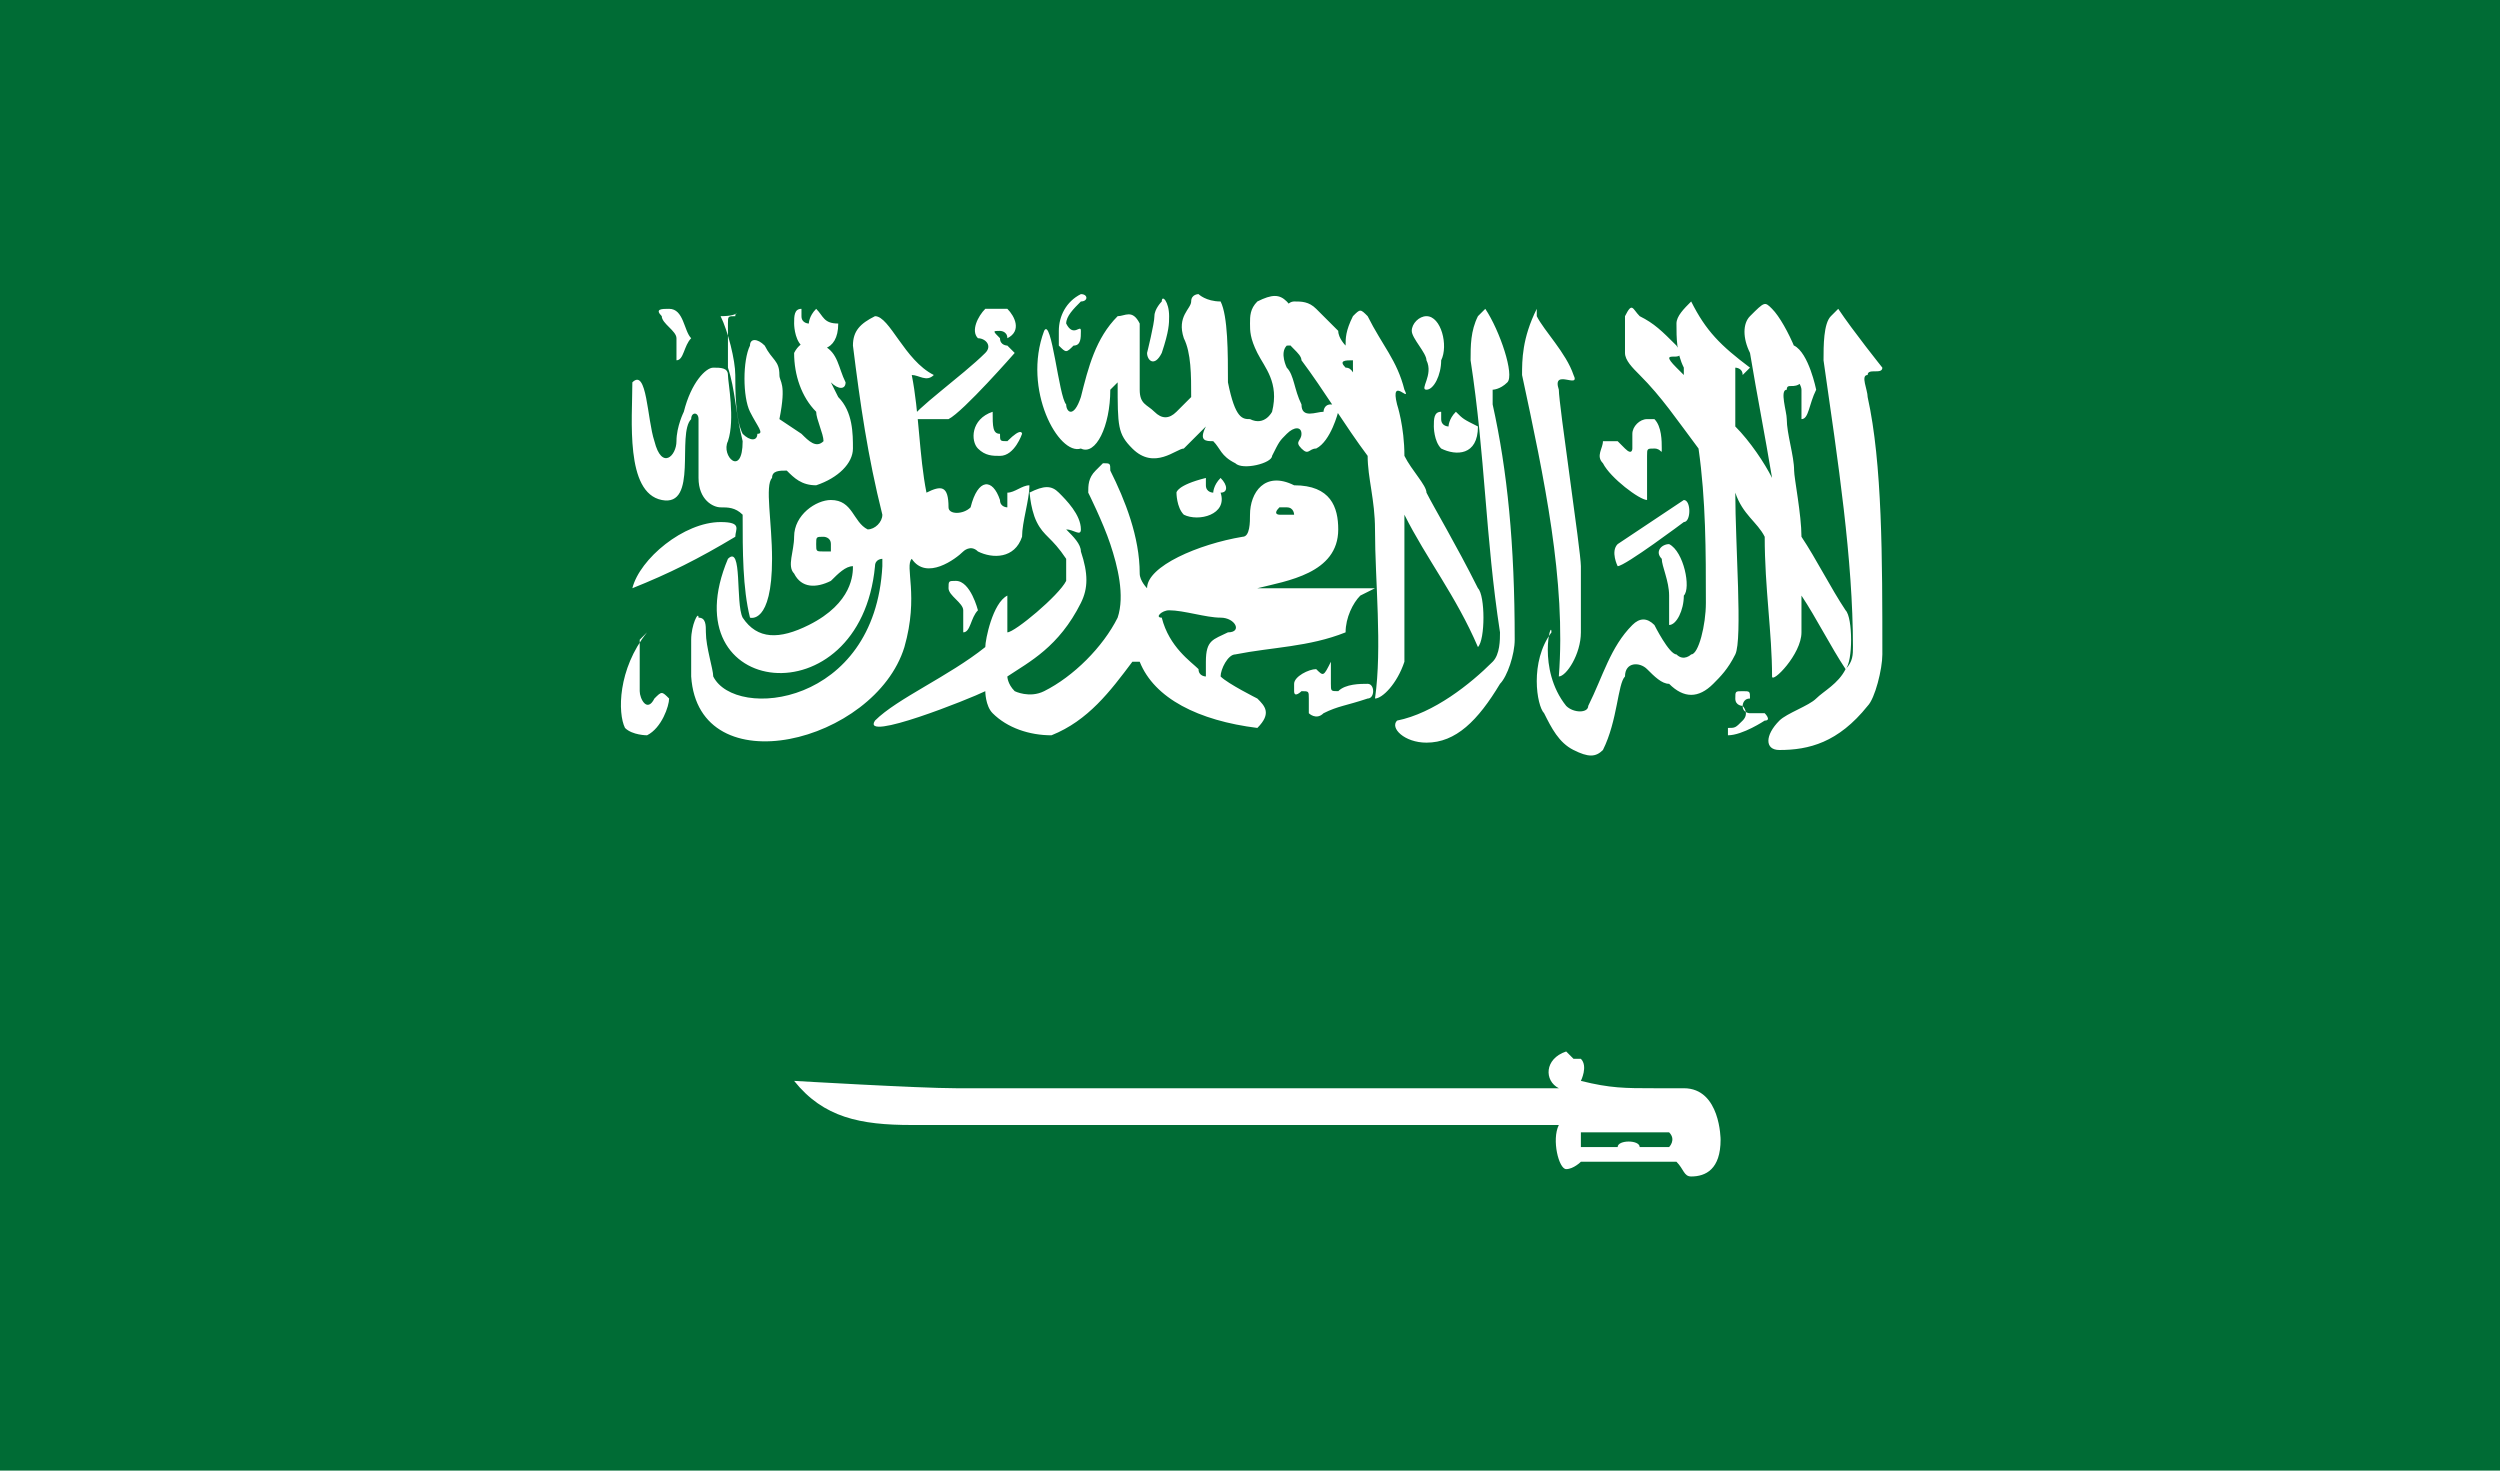 <?xml version="1.0" encoding="utf-8"?>
<!-- Generator: Adobe Illustrator 21.1.0, SVG Export Plug-In . SVG Version: 6.00 Build 0)  -->
<svg version="1.1" id="Calque_1" xmlns="http://www.w3.org/2000/svg" xmlns:xlink="http://www.w3.org/1999/xlink" x="0px" y="0px"
	 viewBox="0 0 34 20" style="enable-background:new 0 0 34 20;" xml:space="preserve">
<style type="text/css">
	.st0{fill:#006C35;}
	.st1{fill:#FFFFFF;}
</style>
<rect x="-0.2" y="-1.4" class="st0" width="34.3" height="22.9"/>
<path class="st1" d="M14.7,4C14.7,4,14.7,4,14.7,4c-0.2,0.1-0.3,0.3-0.3,0.5c0,0.1,0,0.1,0,0.2c0.1,0.1,0.1,0.1,0.2,0
	c0.1,0,0.1-0.1,0.1-0.2c0-0.1-0.1,0.1-0.2-0.1c0-0.1,0.1-0.2,0.2-0.3C14.8,4.1,14.8,4,14.7,4L14.7,4z M16.3,4c0,0-0.1,0-0.1,0.1
	c0,0.1-0.2,0.2-0.1,0.5c0.1,0.2,0.1,0.5,0.1,0.8c-0.1,0.1-0.1,0.1-0.2,0.2c-0.1,0.1-0.2,0.1-0.3,0c-0.1-0.1-0.2-0.1-0.2-0.3
	c0-0.3,0-0.8,0-0.9c-0.1-0.2-0.2-0.1-0.3-0.1c-0.3,0.3-0.4,0.7-0.5,1.1c-0.1,0.3-0.2,0.2-0.2,0.1c-0.1-0.1-0.2-1.2-0.3-1
	c-0.3,0.8,0.2,1.7,0.5,1.6c0.2,0.1,0.4-0.3,0.4-0.8c0.1-0.1,0.1-0.1,0.1-0.1c0,0.6,0,0.7,0.2,0.9c0.3,0.3,0.6,0,0.7,0
	c0,0,0.3-0.3,0.3-0.3C16.3,6,16.4,6,16.5,6c0.1,0.1,0.1,0.2,0.3,0.3c0.1,0.1,0.5,0,0.5-0.1C17.4,6,17.4,6,17.5,5.9
	c0.1-0.1,0.2-0.1,0.2,0c0,0.1-0.1,0.1,0,0.2c0.1,0.1,0.1,0,0.2,0c0.2-0.1,0.3-0.5,0.3-0.5c0-0.1-0.1-0.1-0.1-0.1
	c-0.1,0-0.1,0.1-0.1,0.1c-0.1,0-0.3,0.1-0.3-0.1c-0.1-0.2-0.1-0.4-0.2-0.5c0,0-0.1-0.2,0-0.3c0.1,0,0.2,0,0.2-0.1
	c0.1-0.1-0.1-0.4-0.2-0.5c-0.1-0.1-0.2-0.1-0.4,0c-0.1,0.1-0.1,0.2-0.1,0.3c0,0.1,0,0.2,0.1,0.4c0.1,0.2,0.3,0.4,0.2,0.8
	c0,0-0.1,0.2-0.3,0.1c-0.1,0-0.2,0-0.3-0.5c0-0.4,0-0.9-0.1-1.1C16.4,4.1,16.3,4,16.3,4L16.3,4z M15.8,4.1c0,0-0.1,0.1-0.1,0.2
	c0,0.1-0.1,0.5-0.1,0.5c0,0.1,0.1,0.2,0.2,0c0.1-0.3,0.1-0.4,0.1-0.5C15.9,4.1,15.8,4,15.8,4.1L15.8,4.1z M17.6,4.1
	c0,0-0.1,0-0.1,0.1c0,0.2,0,0.3,0,0.4c0,0.1,0.2,0.2,0.2,0.3c0.3,0.4,0.6,0.9,0.9,1.3c0,0.3,0.1,0.6,0.1,1c0,0.7,0.1,1.6,0,2.3
	c0.1,0,0.3-0.2,0.4-0.5c0-0.4,0-1.3,0-1.6c0-0.1,0-0.2,0-0.4c0.3,0.6,0.7,1.1,1,1.8c0.1-0.1,0.1-0.7,0-0.8c-0.3-0.6-0.6-1.1-0.7-1.3
	c0-0.1-0.2-0.3-0.3-0.5c0-0.4-0.1-0.7-0.1-0.7c-0.1-0.4,0.2,0,0.1-0.2c-0.1-0.4-0.3-0.6-0.5-1c-0.1-0.1-0.1-0.1-0.2,0
	c-0.1,0.2-0.1,0.3-0.1,0.4c0,0-0.1-0.1-0.1-0.2C18,4.3,18,4.3,17.9,4.2C17.8,4.1,17.7,4.1,17.6,4.1L17.6,4.1z M23,4.1
	C23,4.1,23,4.2,23,4.1c-0.1,0.1-0.2,0.2-0.2,0.3c0,0.2,0,0.4,0.1,0.6c0,0,0,0.1,0,0.1c0,0,0,0-0.1-0.1C22.5,4.7,23,5,22.8,4.7
	c-0.2-0.2-0.3-0.3-0.5-0.4c-0.1-0.1-0.1-0.2-0.2,0c0,0.2,0,0.4,0,0.5c0,0.1,0.1,0.2,0.2,0.3c0.3,0.3,0.5,0.6,0.8,1
	c0.1,0.7,0.1,1.4,0.1,2.1c0,0.3-0.1,0.7-0.2,0.7c0,0-0.1,0.1-0.2,0c-0.1,0-0.3-0.4-0.3-0.4c-0.1-0.1-0.2-0.1-0.3,0
	c-0.3,0.3-0.4,0.7-0.6,1.1c0,0.1-0.2,0.1-0.3,0c-0.4-0.5-0.2-1.2-0.2-1c-0.3,0.4-0.2,1-0.1,1.1c0.1,0.2,0.2,0.4,0.4,0.5
	c0.2,0.1,0.3,0.1,0.4,0C22,9.8,22,9.3,22.1,9.2C22.1,9,22.3,9,22.4,9.1c0.1,0.1,0.2,0.2,0.3,0.2c0.2,0.2,0.4,0.2,0.6,0
	c0.1-0.1,0.2-0.2,0.3-0.4c0.1-0.2,0-1.5,0-2.2C23.7,7,23.9,7.1,24,7.3C24,8,24.1,8.6,24.1,9.2c0,0.1,0.4-0.3,0.4-0.6
	c0-0.2,0-0.4,0-0.5c0.2,0.3,0.4,0.7,0.6,1c0.1-0.1,0.1-0.7,0-0.8c-0.2-0.3-0.4-0.7-0.6-1c0-0.3-0.1-0.8-0.1-0.9
	c0-0.2-0.1-0.5-0.1-0.7c0-0.1-0.1-0.4,0-0.4c0-0.1,0.1,0,0.2-0.1c0.1-0.1-0.2-0.8-0.4-1c-0.1-0.1-0.1-0.1-0.3,0.1
	c-0.1,0.1-0.1,0.3,0,0.5c0.1,0.6,0.2,1.1,0.3,1.7c-0.1-0.2-0.3-0.5-0.5-0.7c0,0,0-0.1,0-0.1c0,0,0-0.5,0-0.6c0,0,0-0.1,0-0.1
	c0,0,0.1,0,0.1,0.1c0,0,0.1-0.1,0.1-0.1C23.4,4.7,23.2,4.5,23,4.1C23.1,4.2,23,4.1,23,4.1L23,4.1z M9.1,4.2c-0.1,0-0.2,0-0.1,0.1
	c0,0.1,0.2,0.2,0.2,0.3c0,0.1,0,0.3,0,0.3c0.1,0,0.1-0.2,0.2-0.3C9.3,4.5,9.3,4.2,9.1,4.2C9.1,4.2,9.1,4.2,9.1,4.2L9.1,4.2z M25,4.2
	c0,0,0,0-0.1,0.1c-0.1,0.1-0.1,0.4-0.1,0.6c0.2,1.4,0.4,2.7,0.4,3.9c0,0.1,0,0.2-0.1,0.3c-0.1,0.2-0.3,0.3-0.4,0.4
	c-0.1,0.1-0.4,0.2-0.5,0.3C24,10,24,10.2,24.2,10.2c0.4,0,0.8-0.1,1.2-0.6c0.1-0.1,0.2-0.5,0.2-0.7c0-1.3,0-2.6-0.2-3.5
	c0-0.1-0.1-0.3,0-0.3c0-0.1,0.2,0,0.2-0.1C25.6,5,25.2,4.5,25,4.2C25,4.2,25,4.2,25,4.2L25,4.2z M20.9,4.2
	C20.9,4.2,20.9,4.2,20.9,4.2c-0.2,0.4-0.2,0.7-0.2,0.9c0.3,1.4,0.6,2.8,0.5,4.1c0.1,0,0.3-0.3,0.3-0.6c0-0.4,0-0.7,0-0.9
	c0-0.2-0.3-2.2-0.3-2.4c-0.1-0.3,0.3,0,0.2-0.2c-0.1-0.3-0.4-0.6-0.5-0.8C20.9,4.2,20.9,4.2,20.9,4.2L20.9,4.2z M11.1,4.2
	C11,4.2,11,4.2,11.1,4.2C11,4.3,11,4.4,11,4.4c0,0-0.1,0-0.1-0.1c0,0,0-0.1,0-0.1c0,0,0,0,0,0c0,0,0,0,0,0c0,0,0,0,0,0.1
	c0,0,0,0,0,0c0,0,0,0,0,0c0,0,0,0,0,0c0,0,0-0.1,0-0.1c0,0,0,0,0,0c-0.1,0-0.1,0.1-0.1,0.2c0,0,0,0.2,0.1,0.3
	c0.2,0.1,0.5,0.1,0.5-0.3C11.2,4.4,11.2,4.3,11.1,4.2C11.1,4.2,11.1,4.2,11.1,4.2L11.1,4.2z M13.6,4.2c-0.1,0-0.1,0-0.2,0
	c-0.1,0.1-0.2,0.3-0.1,0.4c0.1,0,0.2,0.1,0.1,0.2c-0.3,0.3-1,0.8-1,0.9c0,0,0,0,0,0c0,0,0,0,0,0c0,0,0,0,0,0c0,0,0,0,0,0
	c0,0,0,0,0,0c0,0,0,0,0,0c0,0,0,0,0,0c0,0,0,0,0,0c0,0,0,0,0,0c0,0,0.5,0,0.5,0c0,0,0,0,0,0c0,0,0,0,0,0c0,0,0,0,0,0
	c0.2-0.1,0.9-0.9,0.9-0.9c0,0-0.1-0.1-0.1-0.1c0,0,0-0.1,0-0.1c0.2-0.1,0.1-0.3,0-0.4C13.7,4.2,13.7,4.2,13.6,4.2L13.6,4.2z
	 M20.2,4.2c0,0,0,0-0.1,0.1C20,4.5,20,4.7,20,4.9c0.2,1.3,0.2,2.4,0.4,3.7c0,0.1,0,0.3-0.1,0.4C20,9.3,19.5,9.7,19,9.8
	c-0.1,0.1,0.1,0.3,0.4,0.3c0.4,0,0.7-0.3,1-0.8c0.1-0.1,0.2-0.4,0.2-0.6c0-1.3-0.1-2.3-0.3-3.2c0-0.1,0-0.2,0-0.2c0,0,0.1,0,0.2-0.1
	C20.6,5.1,20.4,4.5,20.2,4.2C20.2,4.3,20.2,4.2,20.2,4.2L20.2,4.2z M10,4.3c-0.1,0-0.1,0-0.1,0.1c0,0.2,0,0.4,0,0.6
	c0.1,0.3,0.1,0.6,0.2,1c0,0.5-0.3,0.2-0.2,0c0.1-0.3,0-0.8,0-0.9c0-0.1-0.1-0.1-0.2-0.1c-0.1,0-0.3,0.2-0.4,0.6c0,0-0.1,0.2-0.1,0.4
	c0,0.2-0.2,0.4-0.3,0c-0.1-0.3-0.1-1-0.3-0.8c0,0.5-0.1,1.5,0.4,1.6c0.5,0.1,0.2-0.9,0.4-1.1c0-0.1,0.1-0.1,0.1,0v0.8
	c0,0.3,0.2,0.4,0.3,0.4c0.1,0,0.2,0,0.3,0.1c0,0.5,0,1,0.1,1.4c0,0,0.3,0.1,0.3-0.8c0-0.5-0.1-1,0-1.1c0-0.1,0.1-0.1,0.2-0.1
	c0.1,0.1,0.2,0.2,0.4,0.2c0.3-0.1,0.5-0.3,0.5-0.5c0-0.2,0-0.5-0.2-0.7c0,0-0.1-0.2-0.1-0.2c0.1,0.1,0.2,0.1,0.2,0
	c-0.1-0.2-0.1-0.4-0.3-0.5c-0.1-0.1-0.3-0.1-0.4,0.1c0,0.3,0.1,0.6,0.3,0.8c0,0.1,0.1,0.3,0.1,0.4c-0.1,0.1-0.2,0-0.3-0.1
	c0,0-0.3-0.2-0.3-0.2c0.1-0.5,0-0.5,0-0.6c0-0.2-0.1-0.2-0.2-0.4c-0.1-0.1-0.2-0.1-0.2,0c-0.1,0.2-0.1,0.7,0,0.9
	c0.1,0.2,0.2,0.3,0.1,0.3c0,0.1-0.1,0.1-0.2,0c-0.1-0.2-0.1-0.6-0.1-0.8c0-0.2-0.1-0.6-0.2-0.8C10.1,4.3,10,4.2,10,4.3L10,4.3z
	 M11.9,4.3C11.9,4.3,11.8,4.3,11.9,4.3c-0.2,0.1-0.3,0.2-0.3,0.4c0.1,0.8,0.2,1.5,0.4,2.3c0,0.1-0.1,0.2-0.2,0.2
	c-0.2-0.1-0.2-0.4-0.5-0.4c-0.2,0-0.5,0.2-0.5,0.5c0,0.2-0.1,0.4,0,0.5C10.9,8,11.1,8,11.3,7.9c0.1-0.1,0.2-0.2,0.3-0.2c0,0,0,0,0,0
	c0,0,0,0,0,0c0,0.1,0,0.5-0.6,0.8c-0.4,0.2-0.7,0.2-0.9-0.1c-0.1-0.2,0-1-0.2-0.8c-0.8,1.9,1.8,2.2,2,0.1c0-0.1,0.1-0.1,0.1-0.1
	c0,0,0,0,0,0.1c-0.1,1.9-2,2.1-2.3,1.5C9.7,9.1,9.6,8.8,9.6,8.6c0-0.1,0-0.2-0.1-0.2C9.5,8.3,9.4,8.5,9.4,8.7c0,0.2,0,0.3,0,0.5
	c0.1,1.5,2.5,0.9,2.9-0.4c0.2-0.7,0-1.1,0.1-1.2c0,0,0,0,0,0c0,0,0,0,0,0c0,0,0,0,0,0c0,0,0,0,0,0c0.2,0.3,0.6,0,0.7-0.1
	c0,0,0.1-0.1,0.2,0c0.2,0.1,0.5,0.1,0.6-0.2c0-0.2,0.1-0.5,0.1-0.7c-0.1,0-0.2,0.1-0.3,0.1c0,0,0,0,0,0c0,0.1,0,0.1,0,0.2
	c0,0,0,0,0,0c0,0,0,0,0,0c0,0-0.1,0-0.1-0.1c-0.1-0.3-0.3-0.3-0.4,0.1c-0.1,0.1-0.3,0.1-0.3,0c0-0.3-0.1-0.3-0.3-0.2
	c-0.1-0.5-0.1-1.1-0.2-1.6c0.1,0,0.2,0.1,0.3,0C12.3,4.9,12.1,4.3,11.9,4.3C12,4.3,12,4.3,11.9,4.3C12,4.3,12,4.3,11.9,4.3
	C12,4.3,12,4.3,11.9,4.3C11.9,4.3,11.9,4.3,11.9,4.3C11.9,4.3,11.9,4.3,11.9,4.3C11.9,4.3,11.9,4.3,11.9,4.3L11.9,4.3z M19.4,4.3
	c-0.1,0-0.2,0.1-0.2,0.2c0,0.1,0.2,0.3,0.2,0.4c0.1,0.2-0.1,0.4,0,0.4c0.1,0,0.2-0.2,0.2-0.4C19.7,4.7,19.6,4.3,19.4,4.3
	C19.4,4.3,19.4,4.3,19.4,4.3L19.4,4.3z M13.6,4.5c0,0,0.1,0,0.1,0.1c0,0.1,0,0.1,0,0.1c0,0-0.1,0-0.1-0.1
	C13.5,4.5,13.5,4.5,13.6,4.5C13.6,4.5,13.6,4.5,13.6,4.5z M24.4,4.7c-0.1,0-0.2,0.1-0.1,0.2c0,0.1,0.2,0.3,0.2,0.4
	c0,0.1,0,0.4,0,0.4c0.1,0,0.1-0.2,0.2-0.4C24.7,5.3,24.6,4.8,24.4,4.7C24.5,4.7,24.4,4.7,24.4,4.7L24.4,4.7z M18.4,4.9
	c0,0,0,0.1,0,0.1c0,0.1,0,0.2,0.1,0.2c-0.1-0.1-0.1-0.2-0.2-0.2C18.2,4.9,18.3,4.9,18.4,4.9L18.4,4.9z M19.8,5.6
	C19.8,5.6,19.7,5.6,19.8,5.6c-0.1,0.1-0.1,0.2-0.1,0.2c0,0-0.1,0-0.1-0.1c0,0,0-0.1,0-0.1c0,0,0,0,0,0c0,0,0,0,0,0c0,0,0,0,0,0.1
	c0,0,0,0,0,0c0,0,0,0,0,0c0,0,0,0,0,0c0,0,0-0.1,0-0.1c0,0,0,0,0,0c-0.1,0-0.1,0.1-0.1,0.2c0,0,0,0.2,0.1,0.3
	c0.2,0.1,0.5,0.1,0.5-0.3C19.9,5.7,19.9,5.7,19.8,5.6C19.9,5.6,19.8,5.6,19.8,5.6L19.8,5.6z M13.5,5.6C13.5,5.6,13.4,5.6,13.5,5.6
	c-0.3,0.1-0.3,0.4-0.2,0.5c0.1,0.1,0.2,0.1,0.3,0.1c0.2,0,0.3-0.3,0.3-0.3s0-0.1-0.2,0.1c-0.1,0-0.1,0-0.1-0.1
	C13.5,5.9,13.5,5.8,13.5,5.6C13.5,5.7,13.5,5.6,13.5,5.6L13.5,5.6z M22.4,5.7c-0.1,0-0.2,0.1-0.2,0.2c0,0.1,0,0.1,0,0.2
	c0,0,0,0.1-0.1,0c0,0-0.1-0.1-0.1-0.1c-0.1,0-0.2,0-0.2,0c0,0.1-0.1,0.2,0,0.3c0.1,0.2,0.5,0.5,0.6,0.5c0-0.2,0-0.4,0-0.6
	c0-0.1,0-0.1,0.1-0.1c0.1,0,0.1,0.1,0.1,0c0-0.1,0-0.3-0.1-0.4C22.5,5.7,22.5,5.7,22.4,5.7L22.4,5.7z M15,6.3C15,6.3,15,6.3,15,6.3
	C15,6.3,15,6.3,15,6.3c0,0-0.1,0.1-0.1,0.1c-0.1,0.1-0.1,0.2-0.1,0.3c0,0,0.2,0.4,0.3,0.7c0.1,0.3,0.2,0.7,0.1,1
	c-0.2,0.4-0.6,0.8-1,1c-0.2,0.1-0.4,0-0.4,0c0,0,0,0,0,0c-0.1-0.1-0.1-0.2-0.1-0.2c0,0,0,0,0,0c0,0,0,0,0,0c0.3-0.2,0.7-0.4,1-1
	c0.1-0.2,0.1-0.4,0-0.7c0-0.1-0.1-0.2-0.2-0.3c0,0,0,0,0,0c0.1,0,0.2,0.1,0.2,0c0-0.2-0.2-0.4-0.3-0.5c-0.1-0.1-0.2-0.1-0.4,0
	C14,6.6,14,6.9,14.1,7.1c0.1,0.2,0.2,0.2,0.4,0.5c0,0,0,0,0,0c0,0,0,0.2,0,0.3c-0.1,0.2-0.7,0.7-0.8,0.7c0,0,0,0,0,0c0,0,0,0,0,0
	c0,0,0,0,0,0c0,0,0,0,0,0c0,0,0,0,0,0c0,0,0,0,0,0c0,0,0,0,0,0c0,0,0,0,0,0c0,0,0,0,0,0c0,0,0,0,0-0.1c0-0.1,0-0.3,0-0.4
	c0,0,0,0,0,0c0,0,0,0,0,0c0,0,0,0,0,0c0,0,0,0,0,0c-0.2,0.1-0.3,0.6-0.3,0.7c-0.5,0.4-1.2,0.7-1.5,1c-0.2,0.3,1.3-0.3,1.5-0.4
	c0,0,0,0,0,0c0,0,0,0.2,0.1,0.3c0.2,0.2,0.5,0.3,0.8,0.3c0.5-0.2,0.8-0.6,1.1-1C15.4,9,15.5,9,15.5,9c0.2,0.5,0.8,0.8,1.6,0.9
	c0.2-0.2,0.1-0.3,0-0.4c0,0-0.4-0.2-0.5-0.3c0-0.1,0.1-0.3,0.2-0.3c0.5-0.1,1-0.1,1.5-0.3c0-0.2,0.1-0.4,0.2-0.5
	C18.7,8,18.7,8,18.7,8c0,0,0,0,0,0c0,0,0,0,0,0c0,0,0,0,0,0c0,0,0,0,0,0c0,0,0,0,0,0l-0.1,0l-1.6,0c0,0,0,0,0,0c0,0,0,0,0,0
	c0,0,0,0,0,0c0,0,0,0,0,0c0,0,0,0,0,0c0,0,0,0,0,0c0,0,0,0,0,0c0,0,0,0,0,0c0,0,0,0,0,0c0,0,0,0,0,0c0,0,0,0,0,0c0,0,0,0,0,0
	c0,0,0,0,0,0c0,0,0,0,0,0c0,0,0,0,0,0c0,0,0,0,0,0c0,0,0,0,0,0c0,0,0,0,0,0c0,0,0,0,0.1,0c0.4-0.1,1.1-0.2,1.1-0.8
	c0-0.3-0.1-0.6-0.6-0.6C17.2,6.4,17,6.7,17,7c0,0.1,0,0.3-0.1,0.3c-0.6,0.1-1.3,0.4-1.3,0.7c0,0,0,0,0,0c0,0,0,0,0,0c0,0,0,0,0,0
	c0,0,0,0,0,0c0,0,0,0,0,0c0,0,0,0,0,0c0,0,0,0,0,0c0,0,0,0,0,0c0,0,0,0,0,0c0,0,0,0,0,0c0,0-0.1-0.1-0.1-0.2c0-0.5-0.2-1-0.4-1.4
	C15.1,6.3,15.1,6.3,15,6.3C15,6.3,15,6.3,15,6.3C15,6.3,15,6.3,15,6.3C15,6.3,15,6.3,15,6.3C15,6.3,15,6.3,15,6.3
	C15,6.3,15,6.3,15,6.3L15,6.3z M16.6,6.5C16.6,6.5,16.5,6.6,16.6,6.5c-0.1,0.1-0.1,0.2-0.1,0.2c0,0-0.1,0-0.1-0.1c0,0,0-0.1,0-0.1
	c0,0,0,0,0,0c0,0,0,0,0,0c0,0,0,0,0,0.1c0,0,0,0,0,0c0,0,0,0,0,0c0,0,0,0,0,0c0,0,0-0.1,0-0.1c0,0,0,0,0,0C16,6.6,16,6.7,16,6.7
	c0,0,0,0.2,0.1,0.3c0.2,0.1,0.6,0,0.5-0.3C16.7,6.7,16.7,6.6,16.6,6.5C16.7,6.6,16.6,6.5,16.6,6.5L16.6,6.5z M22.9,6.8
	C22.9,6.8,22.9,6.8,22.9,6.8c0,0-0.9,0.6-0.9,0.6c-0.1,0.1,0,0.3,0,0.3c0.1,0,0.9-0.6,0.9-0.6C23,7.1,23,6.8,22.9,6.8L22.9,6.8z
	 M17.4,6.9c0,0,0.1,0,0.1,0c0.1,0,0.1,0.1,0.1,0.1c0,0,0,0,0,0c0,0,0,0,0,0c0,0,0,0,0,0c0,0,0,0,0,0c0,0,0,0,0,0c0,0,0,0,0,0
	c0,0-0.1,0-0.2,0C17.4,7,17.3,7,17.4,6.9C17.4,6.9,17.4,6.9,17.4,6.9C17.4,6.9,17.4,6.9,17.4,6.9C17.4,6.9,17.4,6.9,17.4,6.9
	C17.4,6.9,17.4,6.9,17.4,6.9C17.4,6.9,17.4,6.9,17.4,6.9C17.4,6.9,17.4,6.9,17.4,6.9L17.4,6.9z M9.8,7.1C9.3,7.1,8.7,7.6,8.6,8
	c0.5-0.2,0.9-0.4,1.4-0.7C10,7.2,10.1,7.1,9.8,7.1L9.8,7.1z M11.2,7.3c0,0,0.1,0,0.1,0.1c0,0.1,0,0.1,0,0.1c0,0,0,0,0,0c0,0,0,0,0,0
	c0,0-0.1,0-0.1,0c-0.1,0-0.1,0-0.1-0.1c0-0.1,0-0.1,0.1-0.1c0,0,0,0,0,0C11.1,7.3,11.1,7.3,11.2,7.3C11.2,7.3,11.2,7.3,11.2,7.3
	C11.2,7.3,11.2,7.3,11.2,7.3L11.2,7.3z M22.7,7.4c-0.1,0-0.2,0.1-0.1,0.2c0,0.1,0.1,0.3,0.1,0.5c0,0.1,0,0.4,0,0.4
	c0.1,0,0.2-0.2,0.2-0.4C23,8,22.9,7.5,22.7,7.4C22.8,7.4,22.8,7.4,22.7,7.4L22.7,7.4z M13,7.9c-0.1,0-0.1,0-0.1,0.1
	c0,0.1,0.2,0.2,0.2,0.3c0,0.1,0,0.3,0,0.3c0.1,0,0.1-0.2,0.2-0.3C13.3,8.3,13.2,7.9,13,7.9C13,7.9,13,7.9,13,7.9L13,7.9z M15.9,8.3
	C15.9,8.3,15.9,8.3,15.9,8.3C15.9,8.3,15.9,8.3,15.9,8.3c0.2,0,0.5,0.1,0.7,0.1c0.2,0,0.3,0.2,0.1,0.2c-0.2,0.1-0.3,0.1-0.3,0.4
	c0,0.1,0,0.2,0,0.2c0,0,0,0,0,0c0,0,0,0,0,0c0,0,0,0,0,0c0,0,0,0,0,0l0,0c0,0,0,0,0,0c0,0,0,0,0,0c0,0,0,0,0,0c0,0-0.1,0-0.1-0.1
	c-0.1-0.1-0.4-0.3-0.5-0.7C15.7,8.4,15.8,8.3,15.9,8.3L15.9,8.3z M8.8,8.6C8.7,8.6,8.7,8.6,8.8,8.6C8.4,9.1,8.4,9.7,8.5,9.9
	C8.6,10,8.8,10,8.8,10C9,9.9,9.1,9.6,9.1,9.5C9,9.4,9,9.4,8.9,9.5C8.8,9.7,8.7,9.5,8.7,9.4c0-0.3,0-0.5,0-0.7
	C8.8,8.6,8.8,8.6,8.8,8.6L8.8,8.6z M17.9,9.1C17.9,9.1,17.9,9.1,17.9,9.1c-0.1,0-0.3,0.1-0.3,0.2c0,0,0,0.1,0,0.1c0,0.1,0.1,0,0.1,0
	c0.1,0,0.1,0,0.1,0.1c0,0.1,0,0.2,0,0.2c0,0,0.1,0.1,0.2,0c0.2-0.1,0.3-0.1,0.6-0.2c0.1,0,0.1-0.2,0-0.2c-0.1,0-0.3,0-0.4,0.1
	c-0.1,0-0.1,0-0.1-0.1c0-0.1,0-0.2,0-0.3C18,9.2,18,9.2,17.9,9.1L17.9,9.1z M23.8,9.4c0,0-0.1,0-0.1,0c-0.1,0-0.1,0-0.1,0.1
	c0,0.1,0.1,0.1,0.1,0.1c0,0,0.1,0.1,0,0.2c-0.1,0.1-0.1,0.1-0.2,0.1c0,0,0,0.1,0,0.1c0.2,0,0.5-0.2,0.5-0.2c0.1,0,0-0.1,0-0.1
	c0,0-0.1,0-0.2,0c0,0-0.1,0-0.1-0.1c0,0,0-0.1,0.1-0.1c0-0.1,0-0.1-0.1-0.1C23.8,9.4,23.8,9.4,23.8,9.4L23.8,9.4z M21.3,14.3
	C21.3,14.3,21.3,14.3,21.3,14.3c-0.3,0.1-0.3,0.4-0.1,0.5c-2.9,0-7.3,0-8.2,0c-0.5,0-2.2-0.1-2.2-0.1c0.4,0.5,0.9,0.6,1.6,0.6
	c1.3,0,7.2,0,8.8,0c-0.1,0.2,0,0.6,0.1,0.6c0,0,0,0,0,0c0,0,0,0,0,0c0,0,0,0,0,0c0.1,0,0.2-0.1,0.2-0.1c0.2,0,1.2,0,1.3,0
	c0,0,0,0,0,0c0.1,0.1,0.1,0.2,0.2,0.2c0.2,0,0.4-0.1,0.4-0.5c0,0,0-0.7-0.5-0.7c-0.1,0-0.4,0-0.4,0c-0.4,0-0.6,0-1-0.1
	c0,0,0.1-0.2,0-0.3c0,0-0.1,0-0.1,0c0,0,0,0,0,0c0,0,0,0,0,0c0,0,0,0,0,0c0,0,0,0,0,0c0,0,0,0,0,0c0,0,0,0,0,0
	C21.4,14.4,21.4,14.4,21.3,14.3C21.3,14.3,21.3,14.3,21.3,14.3C21.3,14.3,21.3,14.3,21.3,14.3C21.3,14.3,21.3,14.3,21.3,14.3
	C21.3,14.3,21.3,14.3,21.3,14.3C21.3,14.3,21.3,14.3,21.3,14.3L21.3,14.3z M21.5,15.4C21.5,15.4,21.5,15.4,21.5,15.4
	c0.4,0,0.8,0,1.2,0c0.1,0.1,0,0.2,0,0.2c0,0,0,0,0,0c0,0,0,0,0,0c0,0,0,0,0,0c-0.1,0-0.2,0-0.4,0c0,0,0,0,0,0c0-0.1-0.3-0.1-0.3,0
	c0,0,0,0,0,0c0,0,0,0,0,0c0,0,0,0,0,0c0,0,0,0,0,0c0,0,0,0,0,0c-0.2,0-0.3,0-0.5,0C21.5,15.5,21.5,15.4,21.5,15.4L21.5,15.4z"/>
</svg>
